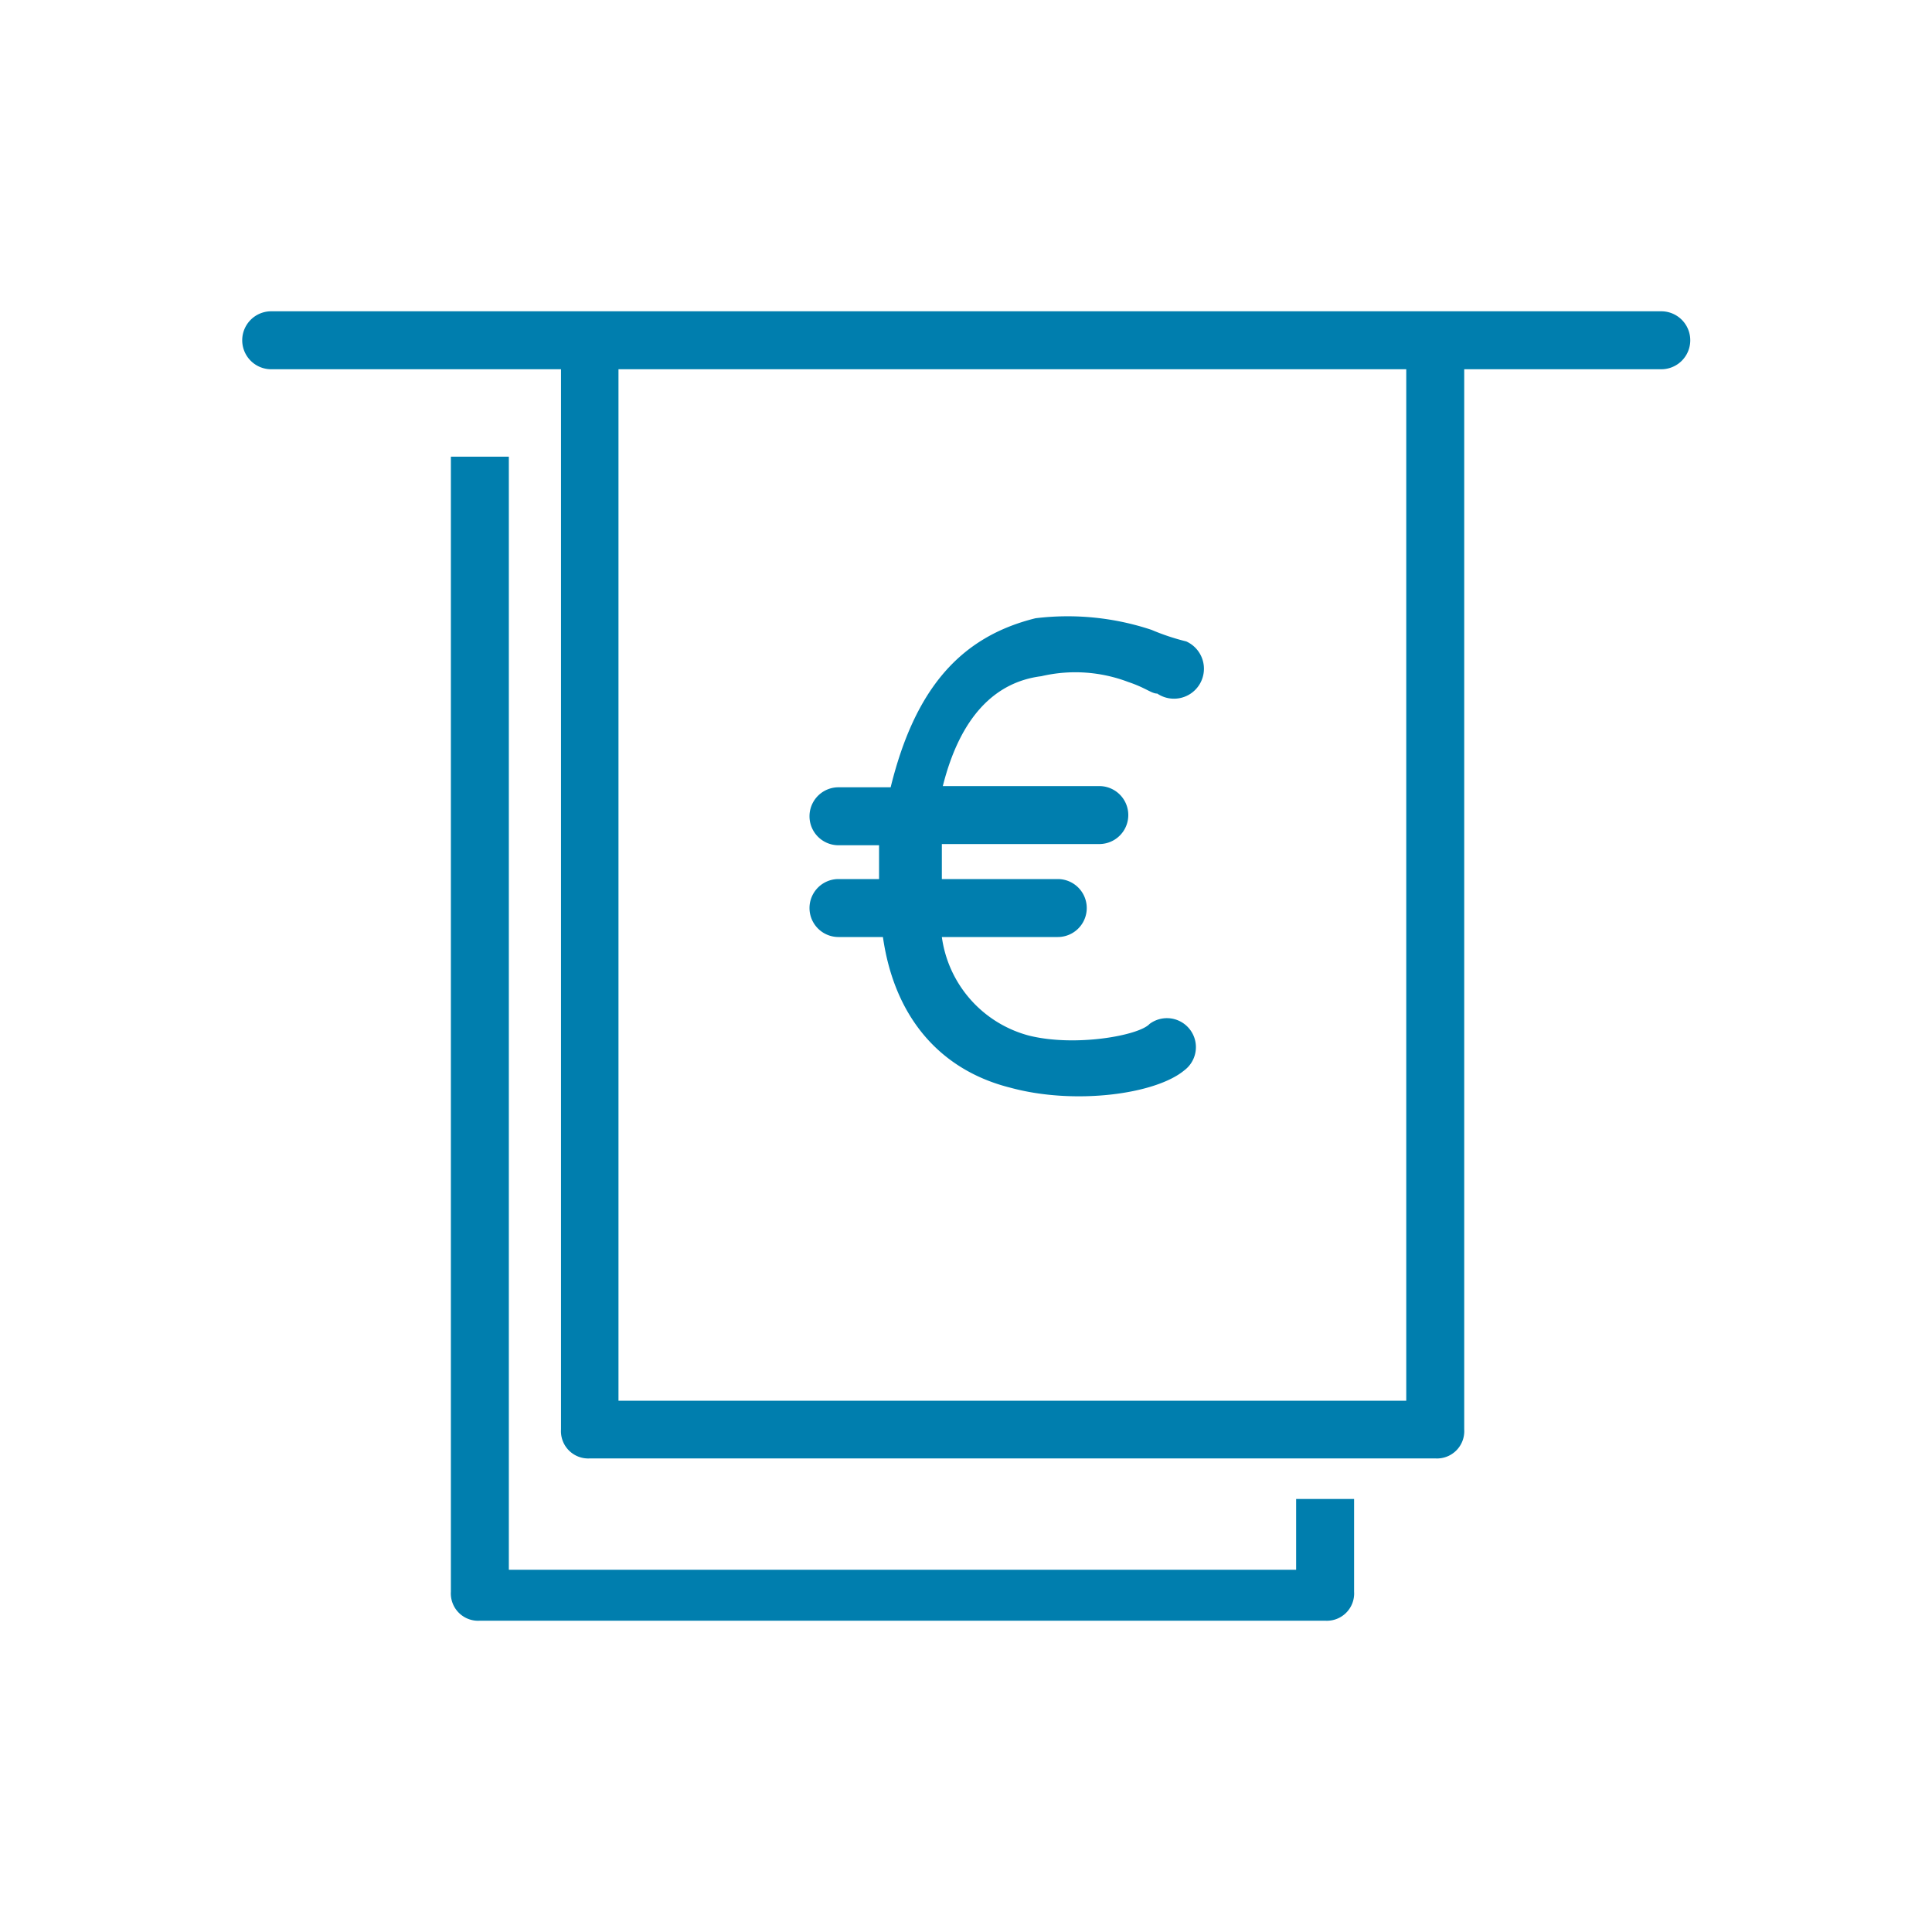 <svg id="Capa_1" data-name="Capa 1" xmlns="http://www.w3.org/2000/svg" viewBox="0 0 80 80"><defs><style>.cls-1{fill:none;}.cls-2{fill:#007eae;}</style></defs><rect id="Bounds" class="cls-1" x="10" y="10" width="60" height="60"/><g id="_05-iconos_06-iconos-generales-_26x26_menu-principal_emergencias_2363_2363" data-name="05-iconos/06-iconos-generales-(26x26)/menu-principal/emergencias/2363/2363"><path id="icon" class="cls-2" d="M60.63,15.29v43.9a1.13,1.13,0,0,1-1.2,1.2h-35a1.13,1.13,0,0,1-1.2-1.2V15.29h-12a1.2,1.2,0,0,1,0-2.4H68.79a1.2,1.2,0,1,1,0,2.4ZM25.61,58H58.23V15.29H25.61ZM36.4,36.64V35H34.72a1.2,1.2,0,1,1,0-2.4h2.16c1-4.07,2.88-6.23,6-7a11,11,0,0,1,4.8.48,9.44,9.44,0,0,0,1.44.48,1.24,1.24,0,1,1-1.2,2.16c-.24,0-.48-.24-1.2-.48a6.17,6.17,0,0,0-3.6-.24c-1.92.24-3.36,1.68-4.08,4.55h6.48a1.2,1.2,0,0,1,0,2.4H39V36.4h4.8a1.2,1.2,0,0,1,0,2.4H39a4.91,4.91,0,0,0,3.6,4.08c1.92.48,4.56,0,5-.48a1.2,1.2,0,0,1,1.44,1.92c-1.2,1-4.56,1.44-7.2.72-2.88-.72-4.8-2.88-5.28-6.24H34.72a1.2,1.2,0,0,1,0-2.4H36.4ZM53.67,62.07h2.4v3.84a1.13,1.13,0,0,1-1.2,1.2h-35a1.13,1.13,0,0,1-1.2-1.2v-47h2.4V65H53.67Z"/></g></svg>